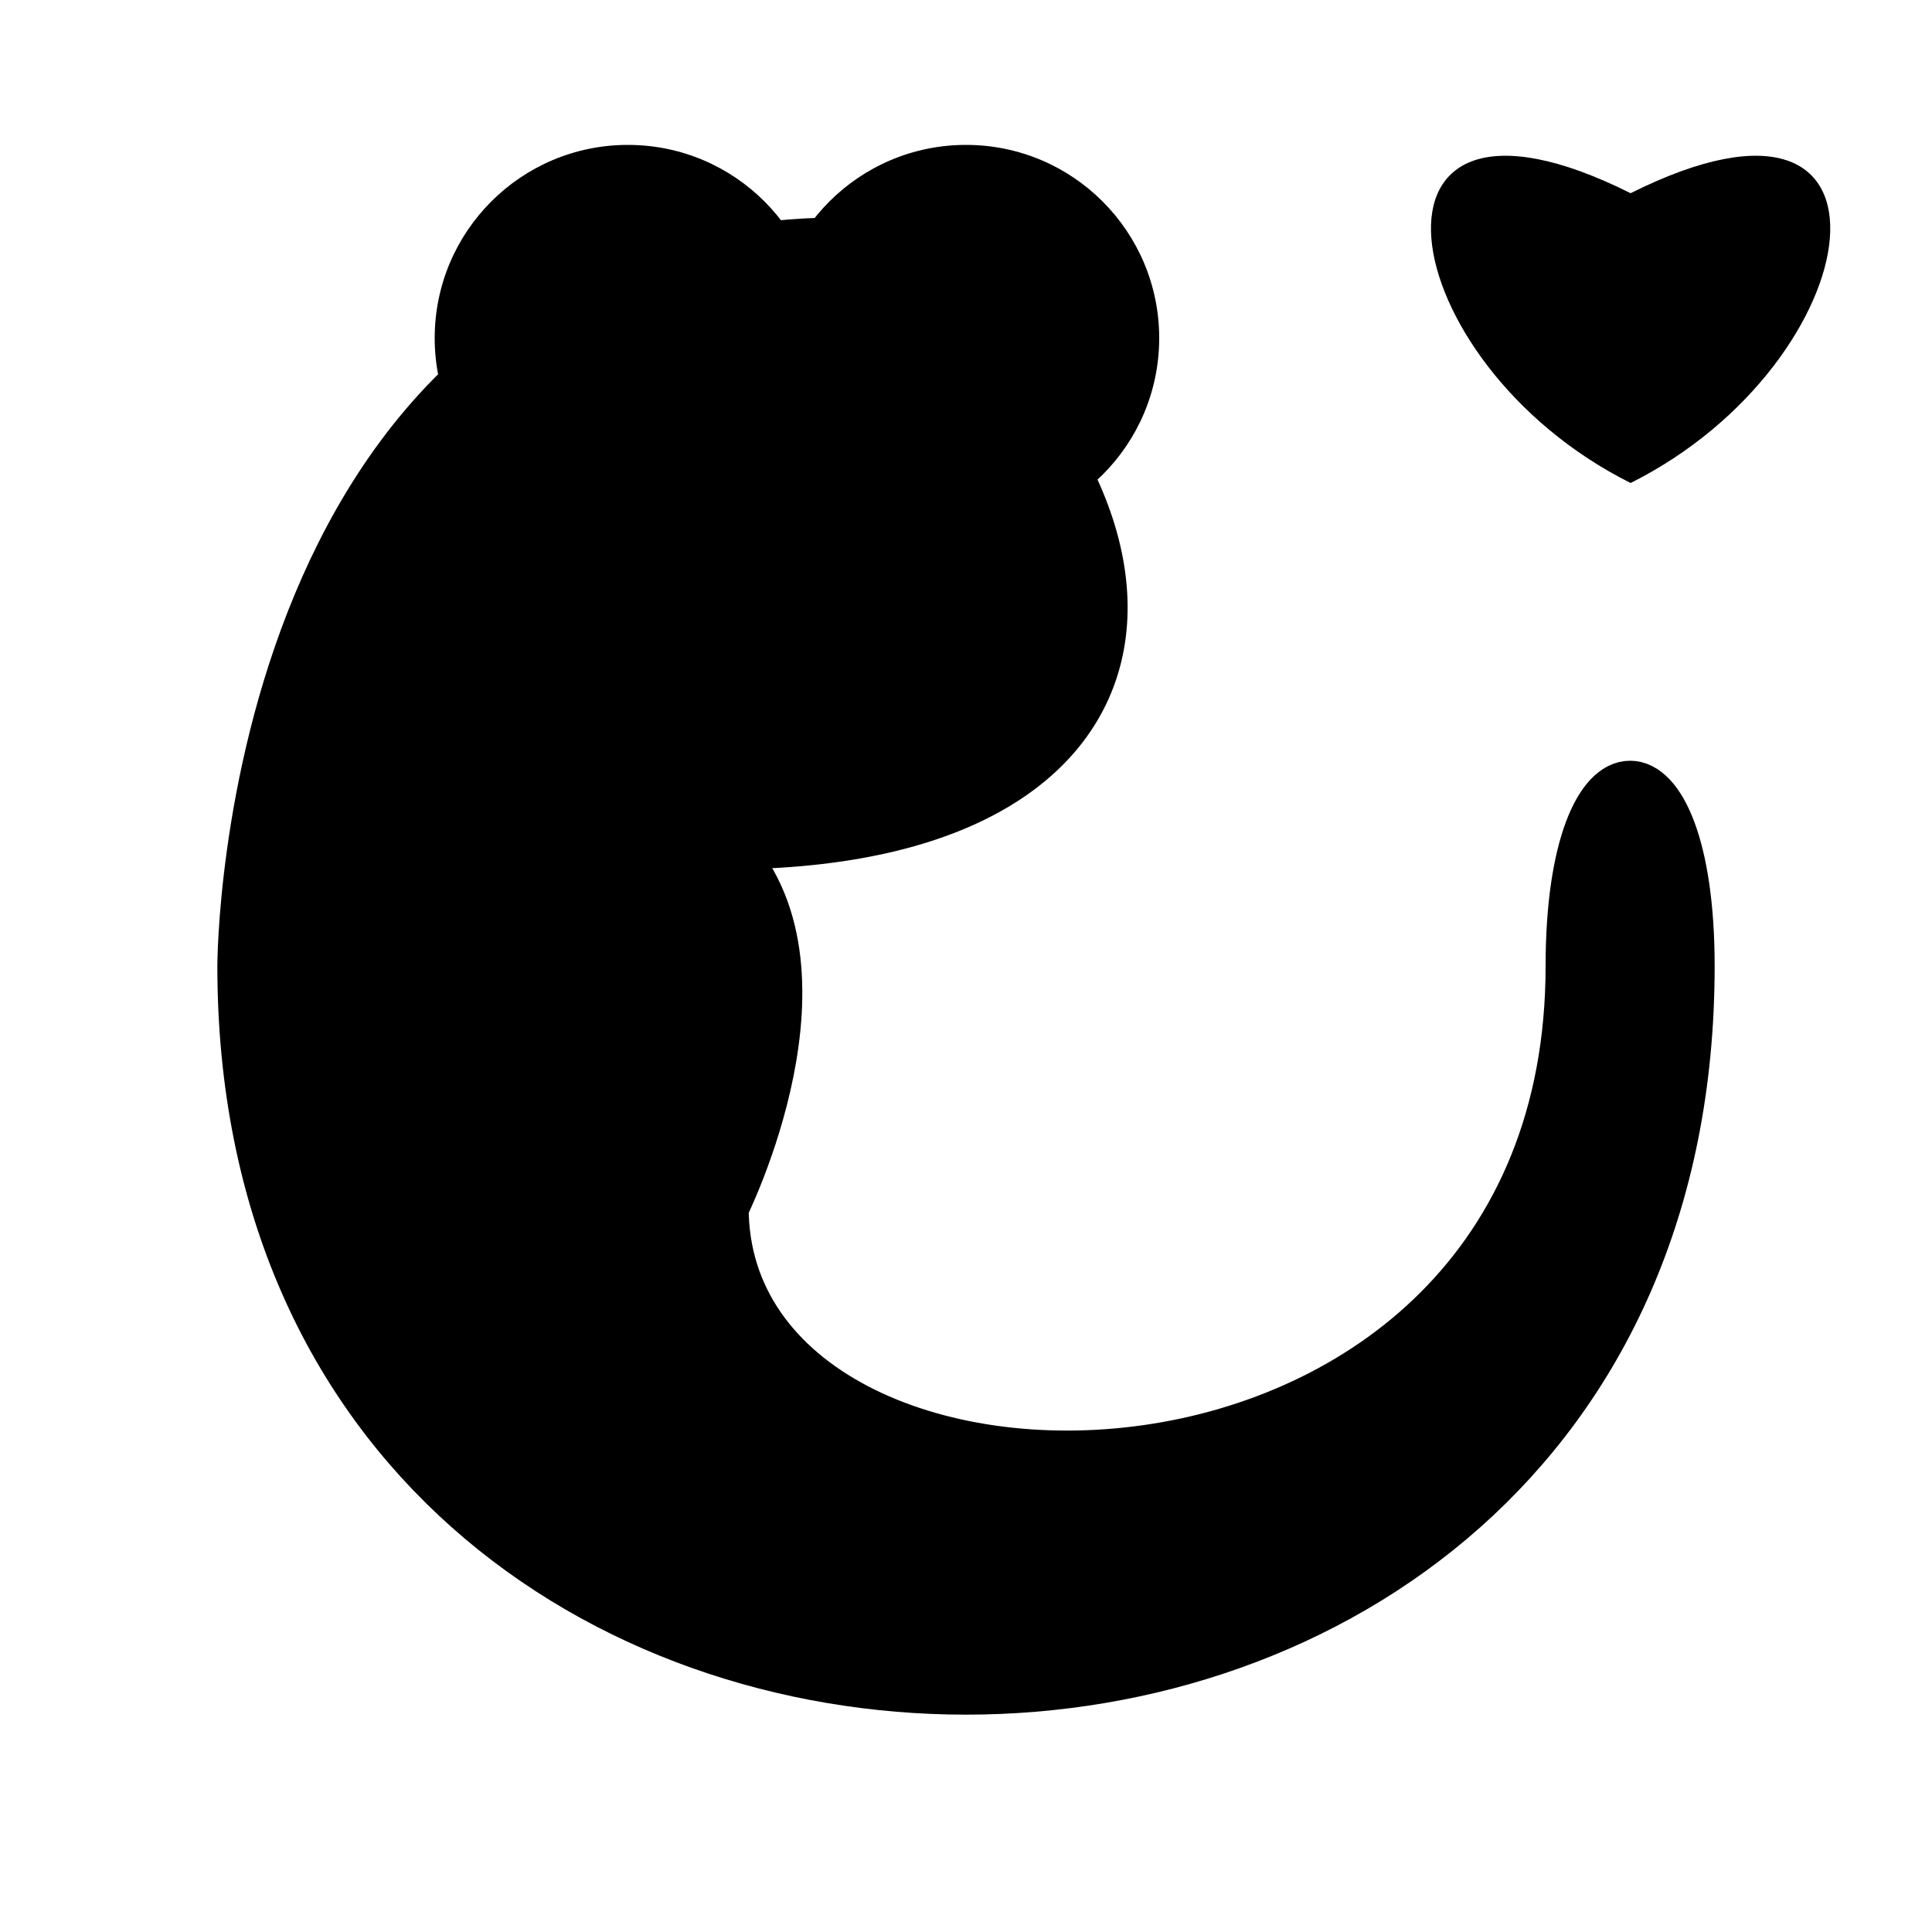 <?xml version="1.0" encoding="UTF-8"?>

<!--
Copyright (C) 2024–2025 Gregory Teicher

Author: Gregory Teicher

This file is part of Marigold.

Marigold is free software: you can redistribute it and/or modify it under the terms of the
GNU General Public License as published by the Free Software Foundation, either version 3
of the License, or (at your option) any later version.

Marigold is distributed in the hope that it will be useful, but WITHOUT ANY WARRANTY;
without even the implied warranty of MERCHANTABILITY or FITNESS FOR A PARTICULAR PURPOSE.
See the GNU General Public License for more details.

You should have received a copy of the GNU General Public License along with Marigold.
If not, see <https://www.gnu.org/licenses/>.
-->

<svg xmlns="http://www.w3.org/2000/svg" viewBox="0 0 1024 1024">
  <g transform="translate(512 512) scale(512 512)">
    <g transform="translate(-0.175 -0.65)">
      <circle cx="-0.175" cy="0" r="0.2" fill="hsl(15, 37.5%, 50%)"></circle>
      <circle cx="0.175" cy="0" r="0.2" fill="hsl(15, 37.5%, 50%)"></circle>
    </g>
    <path d="M 0.75 0 C 0.75 1, -0.75 1, -0.75 0 C -0.75 0, -0.75 -0.75, -0.125 -0.75 C 0.25 -0.5, 0.25 -0.125, -0.25 -0.125 C -0.125 0, -0.25 0.25, -0.25 0.25 C -0.25 0.625, 0.625 0.625, 0.625 0 C 0.625 -0.25, 0.75 -0.25, 0.75 0" fill="hsl(45, 62.5%, 62.5%)" stroke="hsl(15, 37.5%, 50%)" stroke-width="0.05"></path>
    <g transform="translate(-0.175 -0.65)">
      <circle cx="-0.175" cy="0" r="0.15" fill="hsl(0, 0%, 92.5%)"></circle>
      <circle cx="0.175" cy="0" r="0.15" fill="hsl(0, 0%, 92.5%)"></circle>
    </g>
    <g transform="translate(-0.15 -0.675)">
      <circle cx="-0.175" cy="0" r="0.075" fill="hsl(0, 0%, 8.75%)"></circle>
      <circle cx="0.175" cy="0" r="0.075" fill="hsl(0, 0%, 8.75%)"></circle>
    </g>
    <g transform="translate(-0.175 -0.375)">
      <path d="M -0.175 0 C -0.125 0.125, 0.125 0.125, 0.175 0" fill="none" stroke="hsl(15, 37.5%, 50%)" stroke-width="0.05" stroke-linecap="round"></path>
    </g>
    <g transform="translate(0.688 -0.5)">
      <path d="M 0 0 C -0.25 -0.125, -0.3 -0.45, 0 -0.3 C 0.3 -0.45, 0.25 -0.125, 0 0" fill="hsl(-15, 62.5%, 50%)"></path>
    </g>
  </g>
</svg>
